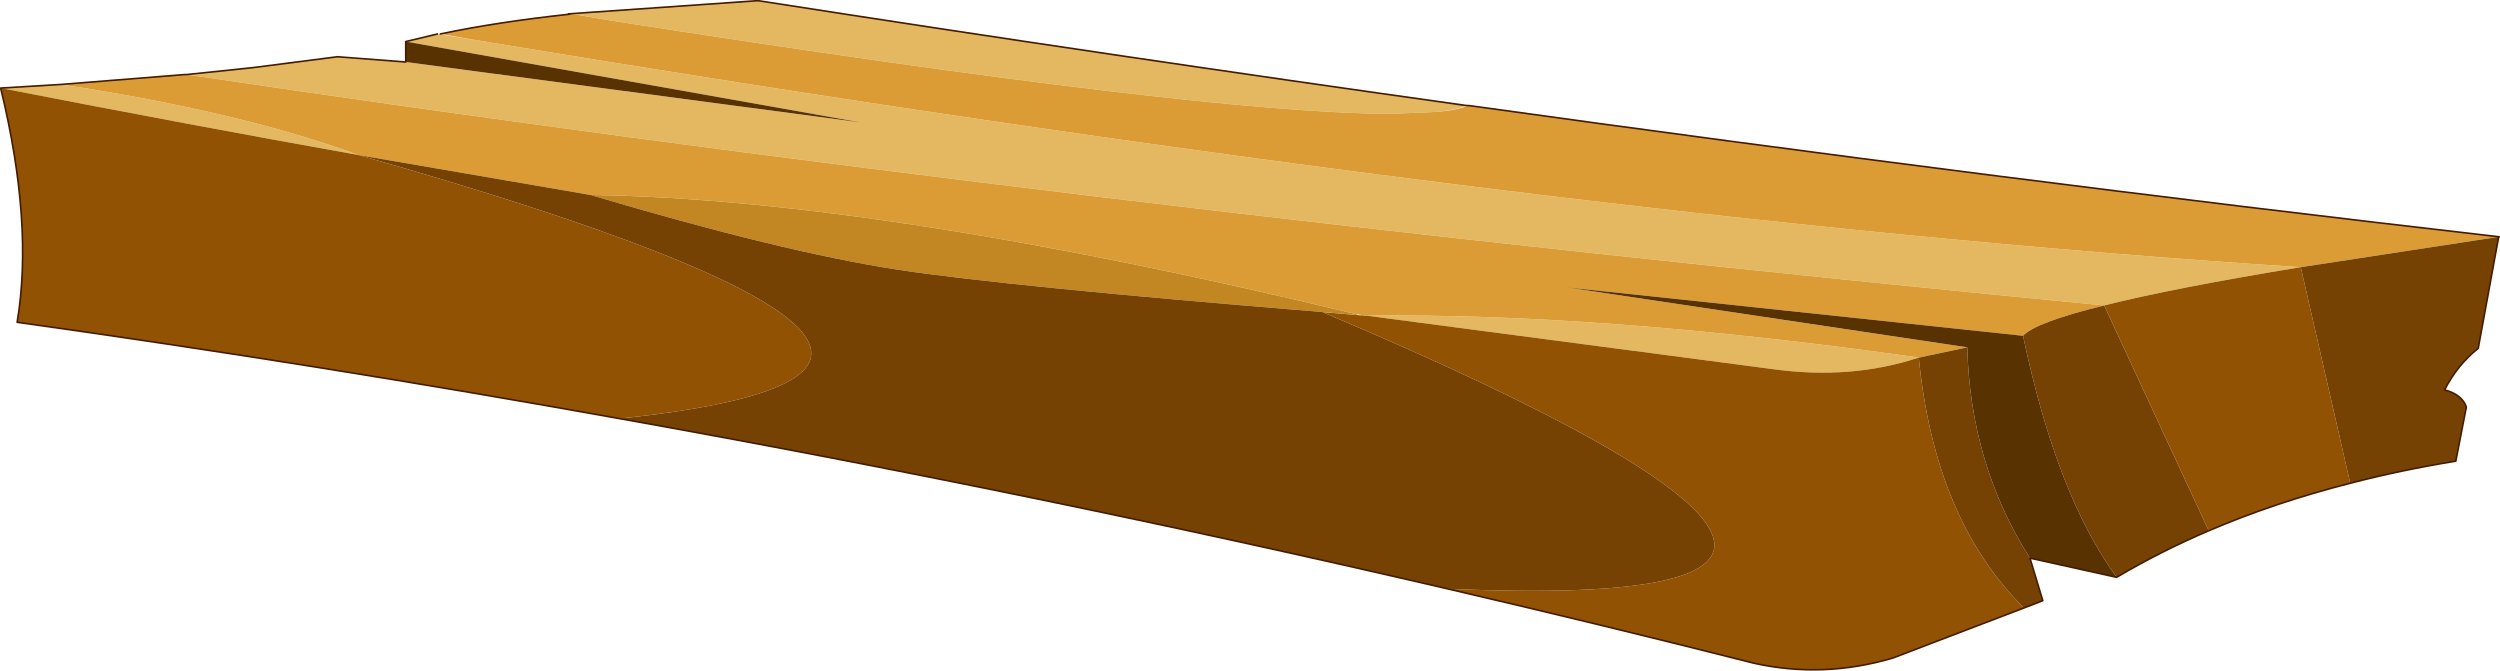 <?xml version="1.0" encoding="UTF-8" standalone="no"?>
<svg xmlns:xlink="http://www.w3.org/1999/xlink" height="101.65px" width="378.95px" xmlns="http://www.w3.org/2000/svg">
  <g transform="matrix(1.0, 0.0, 0.0, 1.0, 189.45, 50.8)">
    <path d="M28.6 -33.85 L21.55 -33.55 Q-6.7 -33.55 -96.95 -47.7 L-102.8 -48.7 -103.1 -48.65 -103.3 -48.7 -74.55 -50.7 Q-20.3 -42.25 32.85 -34.8 31.45 -34.2 28.6 -33.85 M-117.5 -44.75 Q46.45 -17.55 159.3 -10.3 140.05 -7.15 129.5 -4.5 -30.55 -20.0 -161.15 -39.5 L-151.1 -40.55 -138.3 -42.2 -127.95 -41.4 -59.05 -32.25 -127.95 -44.5 -123.15 -45.65 -117.5 -44.75 M101.4 3.4 Q91.15 6.8 79.25 5.15 L17.7 -2.95 17.75 -2.95 Q53.35 -3.4 101.4 3.4 M-180.2 -38.0 Q-153.15 -33.9 -135.1 -27.3 -159.8 -31.7 -189.35 -37.45 L-180.2 -38.0" fill="#e4b761" fill-rule="evenodd" stroke="none"/>
    <path d="M-103.1 -48.65 L-102.8 -48.7 -96.95 -47.7 Q-6.7 -33.55 21.55 -33.55 L28.6 -33.85 Q31.6 -34.15 33.1 -34.8 L33.2 -34.8 Q112.5 -23.75 189.4 -14.9 L189.3 -14.9 159.3 -10.3 Q46.45 -17.55 -117.5 -44.75 L-122.7 -45.65 Q-114.2 -47.45 -103.1 -48.65 M16.25 -3.15 Q-55.85 -20.6 -99.95 -21.25 L-135.1 -27.3 Q-153.15 -33.9 -180.2 -38.0 L-161.45 -39.5 -161.15 -39.5 Q-30.55 -20.0 129.5 -4.5 119.1 -1.95 117.2 0.1 L47.95 -7.25 108.75 1.85 101.45 3.4 101.4 3.4 Q53.35 -3.4 17.75 -2.95 L16.25 -3.15" fill="#db9c35" fill-rule="evenodd" stroke="none"/>
    <path d="M11.0 -3.5 L16.2 -3.05 16.8 -3.0 17.15 -3.0 17.4 -2.95 17.7 -2.95 79.25 5.15 Q91.15 6.8 101.4 3.4 103.8 27.95 117.35 41.35 L97.45 48.95 Q86.95 52.05 76.5 49.75 53.2 43.85 29.95 38.45 119.45 42.35 11.0 -3.5 M129.5 -4.5 Q140.05 -7.15 159.3 -10.3 L166.8 22.45 Q155.4 25.35 145.35 29.65 L129.5 -4.5 M-95.55 12.65 Q-141.2 4.45 -186.85 -1.95 -184.35 -16.9 -189.35 -37.45 -159.8 -31.7 -135.1 -27.3 -21.8 4.9 -95.55 12.65" fill="#925203" fill-rule="evenodd" stroke="none"/>
    <path d="M16.2 -3.05 L11.0 -3.5 Q-36.75 -7.4 -53.25 -9.9 -70.85 -12.6 -99.95 -21.25 -55.85 -20.6 16.25 -3.15 L16.2 -3.05" fill="#c28723" fill-rule="evenodd" stroke="none"/>
    <path d="M159.3 -10.3 L189.3 -14.9 186.2 2.0 Q183.05 4.5 181.1 8.3 183.75 9.0 184.4 10.9 L182.8 19.1 Q174.5 20.45 166.8 22.45 L159.3 -10.3 M11.0 -3.5 Q119.45 42.35 29.95 38.45 -32.85 23.85 -95.55 12.65 -21.8 4.9 -135.1 -27.3 L-99.95 -21.25 Q-70.85 -12.6 -53.25 -9.9 -36.75 -7.4 11.0 -3.5 M117.35 41.35 Q103.8 27.95 101.4 3.4 L101.45 3.4 108.75 1.85 Q109.2 19.55 118.25 33.8 L120.2 40.25 117.35 41.35 M117.2 0.1 Q119.1 -1.95 129.5 -4.5 L145.35 29.65 Q138.0 32.8 131.4 36.7 122.3 24.3 117.2 0.1" fill="#764203" fill-rule="evenodd" stroke="none"/>
    <path d="M108.75 1.85 L47.95 -7.25 117.2 0.1 Q122.3 24.3 131.4 36.7 L131.35 36.7 118.25 33.8 Q109.2 19.55 108.75 1.85 M-127.95 -41.4 L-127.95 -44.5 -59.05 -32.25 -127.95 -41.4" fill="#593202" fill-rule="evenodd" stroke="none"/>
    <path d="M32.85 -34.8 Q-20.3 -42.25 -74.55 -50.7 L-103.3 -48.7 -103.1 -48.65 Q-114.2 -47.45 -122.7 -45.65 M189.3 -14.9 L189.4 -14.9 Q112.5 -23.75 33.2 -34.8 L33.1 -34.8 32.85 -34.8 M29.95 38.45 Q53.2 43.85 76.5 49.75 86.95 52.05 97.45 48.95 L117.35 41.35 120.2 40.25 118.25 33.8 131.35 36.7 131.4 36.7 Q138.0 32.8 145.35 29.65 155.4 25.35 166.8 22.45 174.5 20.45 182.8 19.1 L184.4 10.9 Q183.75 9.0 181.1 8.3 183.05 4.5 186.2 2.0 L189.3 -14.9 M-161.15 -39.5 L-161.45 -39.5 -180.2 -38.0 -189.35 -37.45 Q-184.35 -16.9 -186.85 -1.95 -141.2 4.45 -95.55 12.65 -32.85 23.85 29.95 38.45 M-127.95 -44.5 L-123.15 -45.65 M-127.95 -41.4 L-127.95 -44.5 M-127.95 -41.4 L-138.3 -42.2 -151.1 -40.55 -161.15 -39.5" fill="none" stroke="#451b01" stroke-linecap="round" stroke-linejoin="round" stroke-width="0.25"/>
  </g>
</svg>
